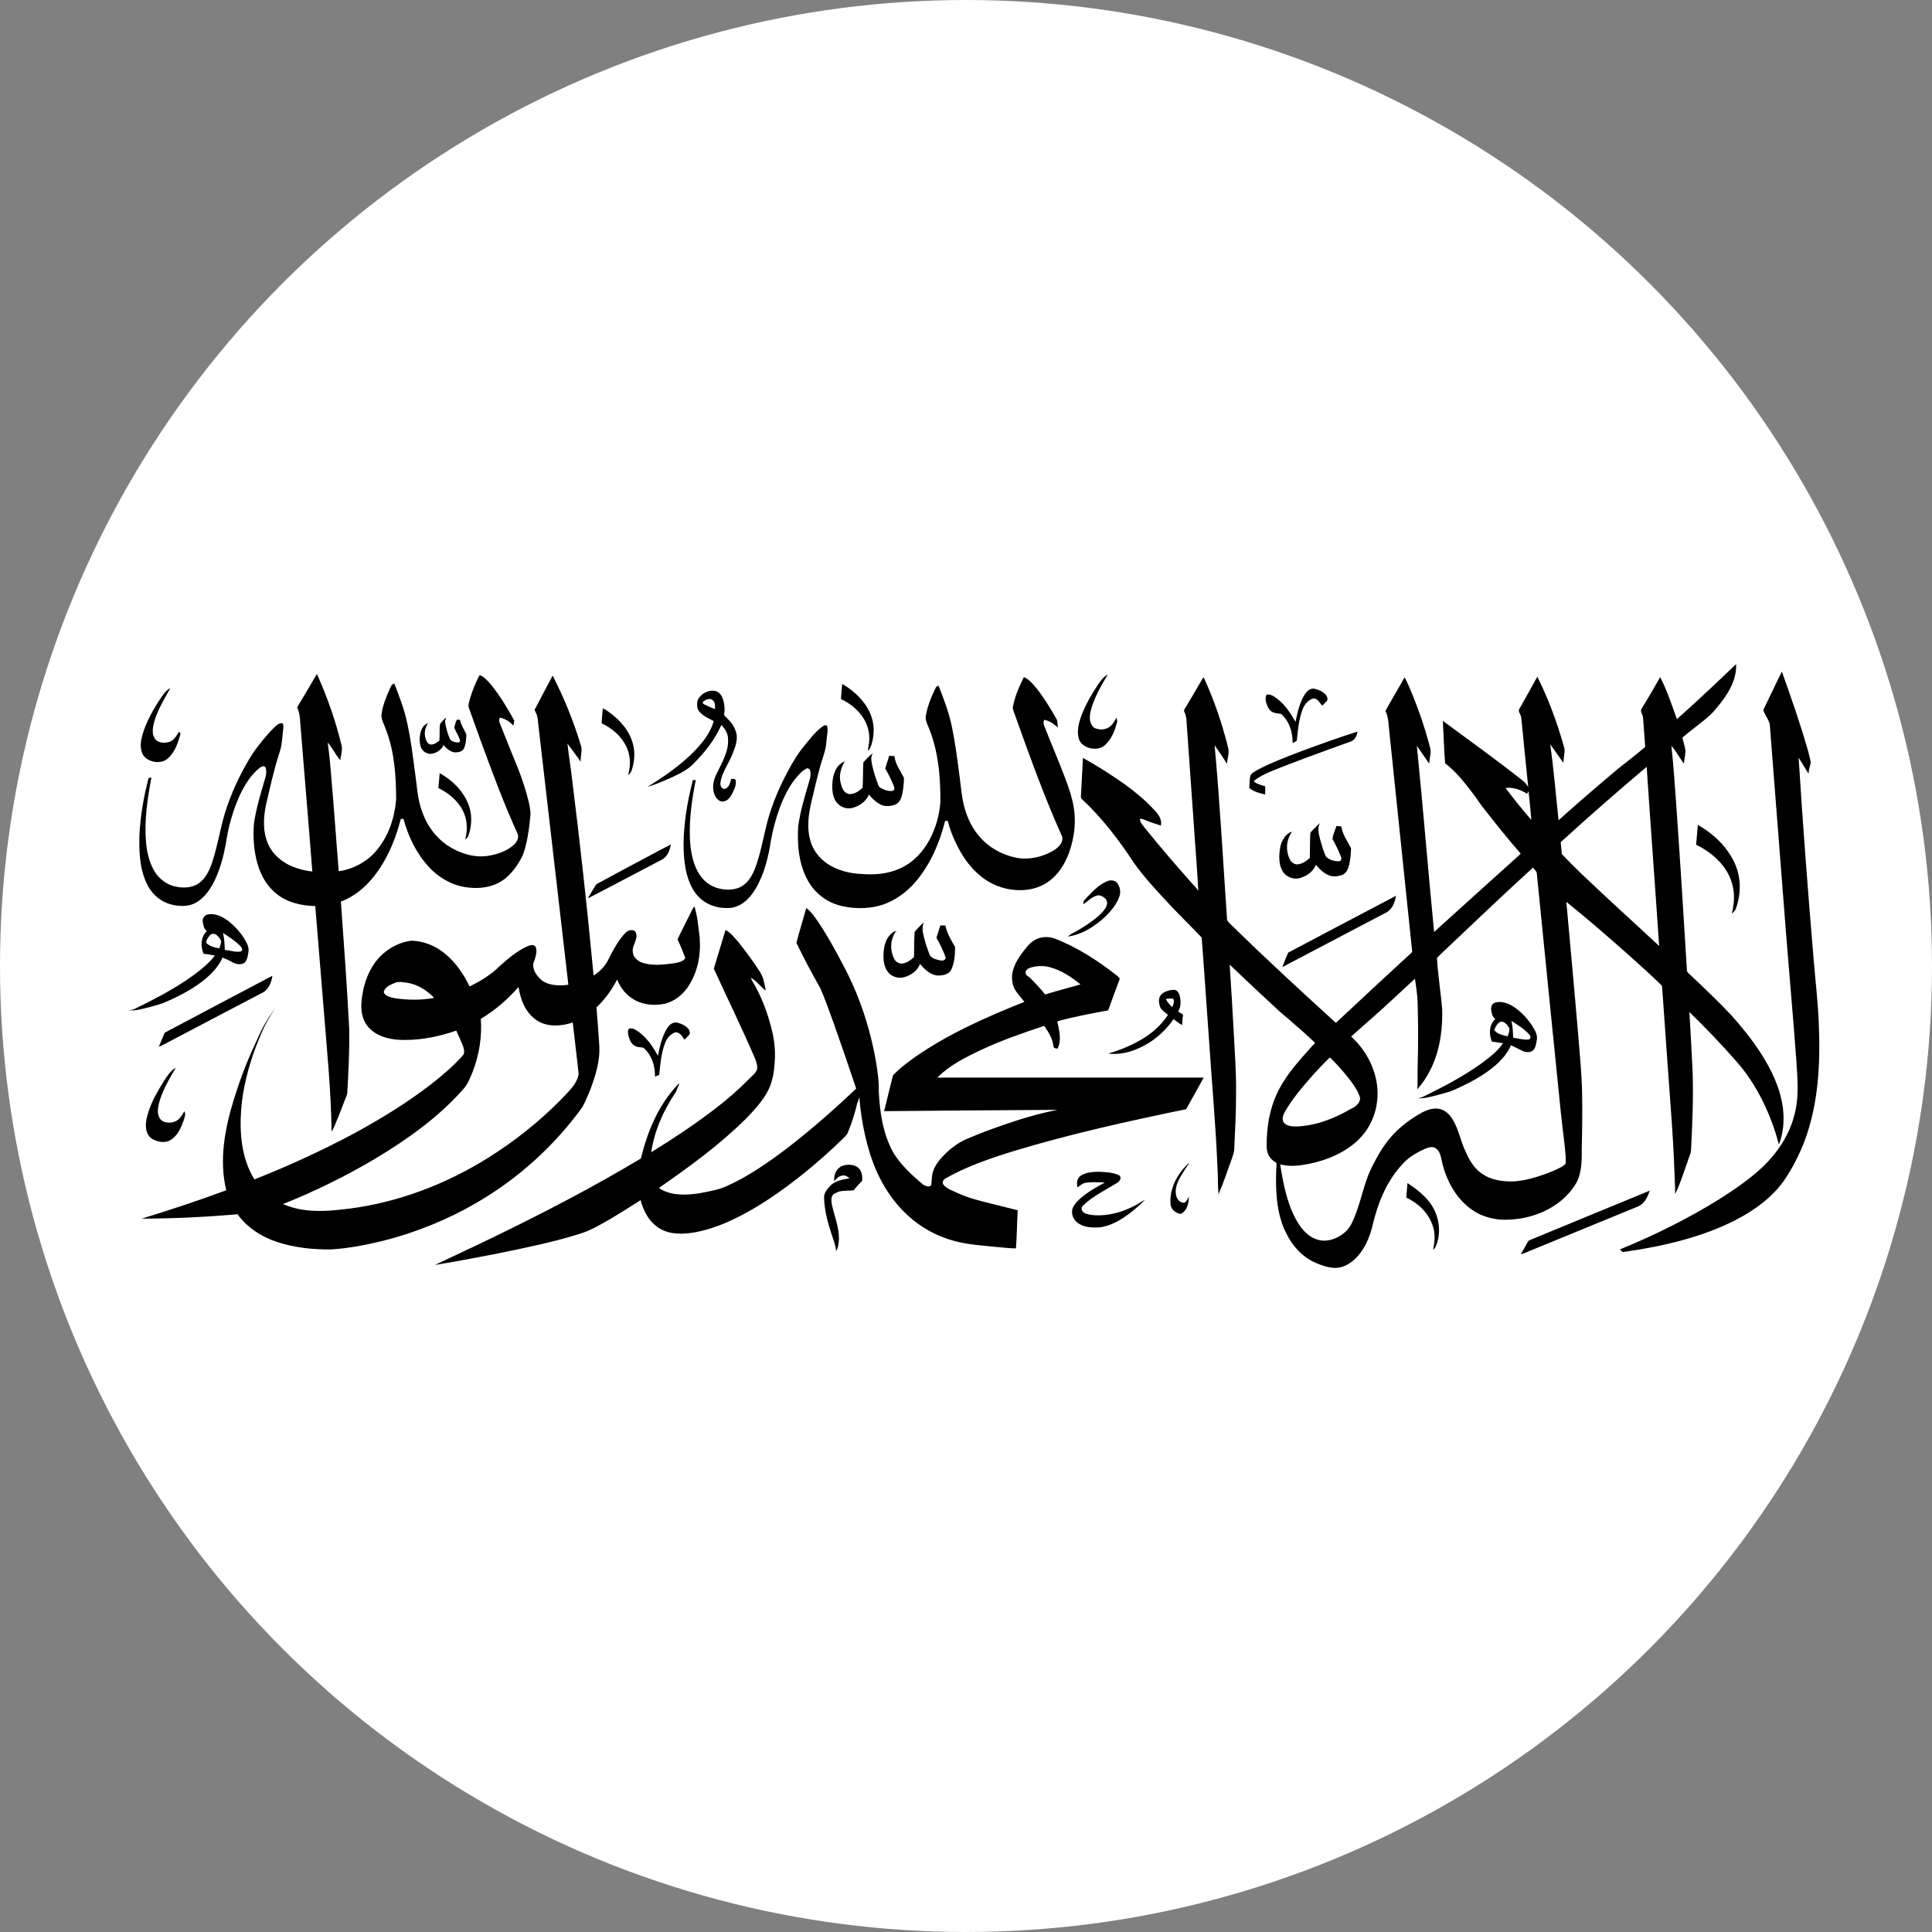<svg width="120" height="120" viewBox="0 0 120 120" fill="none" xmlns="http://www.w3.org/2000/svg">
<rect x="0" y="0" width="120" height="120" fill="#808080" stroke="none"/>
<circle cx="60" cy="60" r="60" fill="white"/>
<path d="M95.091 76.996C97.553 75.985 100.007 74.96 102.471 73.952C102.341 74.325 102.17 74.751 101.733 74.939C99.462 75.868 97.196 76.804 94.926 77.732C94.776 77.796 94.627 77.865 94.464 77.899C94.614 77.644 94.755 77.385 94.899 77.128C94.93 77.057 95.016 77.028 95.091 76.996ZM87.422 73.482C87.953 73.827 88.435 74.22 88.773 74.644C89.398 75.461 89.56 76.52 89.171 77.439C89.138 77.515 89.067 77.571 89.006 77.631C89.126 77.123 89.162 76.584 88.973 76.084C88.715 75.358 88.13 74.748 87.35 74.391C87.363 74.074 87.403 73.754 87.422 73.482ZM67.106 73.04C67.436 72.804 67.894 72.781 68.307 72.781C68.722 72.806 69.161 72.821 69.526 73.009C69.7 73.18 69.535 73.382 69.358 73.489C68.639 73.929 67.847 74.31 67.263 74.888C67.105 75.037 67.187 75.27 67.387 75.357C67.69 75.486 68.04 75.492 68.372 75.485C69.162 75.448 69.92 75.195 70.581 74.834C70.765 74.735 70.93 74.611 71.12 74.519C70.713 74.938 70.255 75.322 69.75 75.656C69.325 75.927 68.845 76.162 68.312 76.233C67.893 76.263 67.442 76.246 67.08 76.045C66.677 75.843 66.488 75.39 66.637 75.016C66.728 74.805 66.894 74.628 67.07 74.464C67.523 74.057 68.076 73.746 68.628 73.446C68.254 73.431 67.875 73.414 67.503 73.452C67.26 73.473 67.097 73.627 66.924 73.753C66.872 73.509 66.871 73.22 67.106 73.04ZM52.288 72.428C52.616 72.292 53.069 72.312 53.328 72.549C53.544 72.766 53.568 73.065 53.552 73.337C53.378 73.533 53.178 73.714 53.033 73.927C52.728 73.975 52.409 73.933 52.111 74.009C51.962 74.083 51.766 74.128 51.694 74.276C51.6 74.468 51.644 74.682 51.684 74.88C51.838 75.574 52.124 76.256 52.109 76.971C52.093 77.221 52.073 77.481 51.933 77.708C51.901 77.311 51.736 76.935 51.616 76.553C51.39 75.856 51.211 75.142 51.185 74.418C51.155 74.139 51.344 73.899 51.535 73.689C51.817 73.355 52.322 73.258 52.77 73.185C52.654 73.094 52.522 72.989 52.349 73.01C52.108 73.039 51.945 73.21 51.812 73.368C51.788 73.02 51.901 72.609 52.288 72.428ZM73.777 72.293C73.799 72.275 73.827 72.267 73.862 72.272C73.734 72.396 73.664 72.552 73.566 72.692C73.287 73.14 72.964 73.615 73.038 74.141C73.046 74.388 73.21 74.707 73.551 74.705C73.717 74.635 73.76 74.455 73.843 74.326C73.833 74.711 73.766 75.179 73.339 75.399C72.984 75.351 72.718 75.084 72.704 74.783C72.632 73.872 73.081 72.974 73.777 72.293ZM10.171 67.163C10.374 66.856 10.564 66.521 10.92 66.319C10.488 67.057 10.04 67.805 9.851 68.619C9.789 68.931 9.758 69.291 9.995 69.559C10.18 69.727 10.476 69.757 10.729 69.705C11.112 69.634 11.291 69.293 11.449 69.023C11.571 69.225 11.445 69.442 11.389 69.643C11.23 70.068 11.04 70.528 10.602 70.804C10.265 71.023 9.782 70.935 9.458 70.743C9.031 70.46 9.021 69.947 9.096 69.531C9.265 68.69 9.701 67.909 10.171 67.163ZM41.434 63.87C41.559 63.669 41.804 63.429 42.106 63.53C42.468 63.623 42.898 63.866 42.841 64.231C42.744 64.356 42.619 64.462 42.509 64.578C42.392 64.39 42.261 64.149 41.986 64.109C41.628 64.209 41.414 64.513 41.301 64.802C41.064 65.435 41.011 66.104 40.945 66.762C40.858 66.801 40.772 66.839 40.684 66.874C40.686 66.269 40.531 65.626 40.052 65.157C39.943 65.002 39.702 65.08 39.539 65.005C39.234 64.912 39.124 64.631 39.05 64.39C39.014 64.227 38.948 64.032 39.076 63.886C39.345 63.821 39.556 64.021 39.748 64.148C40.243 64.546 40.585 65.059 40.864 65.581C40.982 64.998 41.107 64.4 41.434 63.87ZM92.875 62.273C93.25 62.163 93.644 62.307 93.95 62.49C94.461 62.81 94.859 63.246 95.167 63.713C95.332 63.984 95.52 64.281 95.453 64.597C95.414 64.809 95.394 65.036 95.245 65.218C95.079 65.391 94.768 65.374 94.559 65.27C94.321 65.156 94.094 65.025 93.845 64.928C93.508 65.704 92.799 66.315 92.029 66.8C91.508 67.138 90.937 67.416 90.359 67.675C90.002 67.839 89.606 67.926 89.224 68.032C88.841 68.124 88.452 68.246 88.049 68.212C88.303 68.199 88.505 68.059 88.719 67.959C89.838 67.408 90.935 66.814 91.93 66.111C92.459 65.722 93 65.318 93.356 64.802C93.126 64.759 92.895 64.723 92.663 64.696C92.476 64.235 92.474 63.671 92.878 63.289C92.676 63.158 92.653 62.92 92.619 62.723C92.591 62.55 92.659 62.332 92.875 62.273ZM93.879 63.415C93.955 63.757 93.978 64.106 93.984 64.453C94.299 64.492 94.613 64.598 94.934 64.567C95.098 64.547 95.092 64.364 95.001 64.277C94.702 63.928 94.288 63.666 93.879 63.415ZM92.811 63.973C92.972 64.226 93.338 64.291 93.637 64.372C93.698 64.209 93.777 64.037 93.747 63.864C93.639 63.685 93.493 63.451 93.221 63.452C92.987 63.554 92.894 63.777 92.811 63.973ZM72.112 61.791C72.298 61.587 72.613 61.488 72.91 61.48C73.116 61.479 73.216 61.666 73.263 61.809C73.353 62.147 73.369 62.514 73.175 62.829C73.275 62.891 73.377 62.954 73.48 63.015C73.453 63.231 73.434 63.448 73.429 63.666C73.224 63.572 73.066 63.424 72.891 63.3C72.345 64.098 71.546 64.79 70.552 65.181C70.026 65.406 69.424 65.504 68.839 65.442C69.948 65.106 71.024 64.622 71.829 63.878C72.105 63.623 72.343 63.341 72.545 63.039C72.389 62.898 72.202 62.778 72.081 62.613C71.984 62.349 71.913 62.034 72.112 61.791ZM72.416 62.051C72.497 62.244 72.651 62.403 72.811 62.553C72.878 62.386 72.967 62.205 72.868 62.033C72.716 62.008 72.564 62.022 72.416 62.051ZM10.235 64.141C12.46 62.957 14.693 61.783 16.922 60.605C16.858 61.017 16.692 61.493 16.225 61.699C14.161 62.783 12.093 63.861 10.033 64.949C9.98 64.973 9.924 64.993 9.866 65.008C9.997 64.722 10.097 64.425 10.235 64.141ZM56.809 57.885C56.98 57.675 57.173 57.474 57.39 57.295C57.23 57.602 57.325 57.937 57.4 58.25C57.484 58.594 57.597 58.931 57.724 59.265C57.813 59.516 58.154 59.605 58.426 59.654C58.589 59.698 58.789 59.595 58.726 59.437C58.576 59.029 58.384 58.634 58.164 58.25C58.242 57.992 58.33 57.738 58.405 57.48C58.508 57.48 58.612 57.481 58.717 57.482C58.808 57.959 59.076 58.391 59.322 58.82C59.323 59.283 59.29 59.767 59.096 60.206C58.967 60.517 58.534 60.614 58.184 60.589C57.72 60.513 57.412 60.174 57.139 59.875C57.004 60.267 56.62 60.571 56.166 60.693C55.782 60.813 55.339 60.639 55.133 60.352C54.907 60.034 54.864 59.65 54.875 59.285C54.895 58.765 55.014 58.158 55.565 57.845C55.604 57.845 55.681 57.846 55.72 57.846C55.695 57.855 55.645 57.873 55.62 57.883C55.285 58.402 55.265 59.055 55.562 59.59C55.649 59.759 55.868 59.881 56.089 59.841C56.365 59.785 56.584 59.618 56.772 59.447C56.779 58.926 56.776 58.405 56.809 57.885ZM12.917 56.798C13.416 56.706 13.871 56.971 14.226 57.237C14.701 57.63 15.098 58.1 15.349 58.623C15.425 58.781 15.459 58.954 15.43 59.124C15.394 59.35 15.373 59.597 15.204 59.785C15.005 59.941 14.692 59.907 14.481 59.787C14.271 59.67 14.052 59.564 13.824 59.475C13.481 60.243 12.782 60.85 12.019 61.335C11.42 61.719 10.768 62.041 10.093 62.319C9.609 62.474 9.115 62.608 8.613 62.714C8.413 62.76 8.205 62.756 8 62.751C8.12 62.727 8.248 62.719 8.358 62.667C9.456 62.141 10.528 61.57 11.526 60.916C12.2 60.456 12.87 59.968 13.348 59.35C13.115 59.305 12.882 59.263 12.644 59.244C12.457 58.782 12.452 58.219 12.846 57.831C12.656 57.69 12.628 57.458 12.594 57.259C12.558 57.067 12.674 56.838 12.917 56.798M13.849 57.949C13.938 58.294 13.946 58.648 13.963 58.999C14.295 59.031 14.63 59.164 14.965 59.095C15.12 59.021 15.011 58.852 14.93 58.765C14.624 58.447 14.236 58.192 13.849 57.949ZM13.033 58.097C12.923 58.234 12.796 58.392 12.814 58.566C13.007 58.772 13.333 58.857 13.628 58.903C13.657 58.804 13.692 58.707 13.714 58.608C13.795 58.406 13.611 58.225 13.464 58.085C13.354 57.972 13.128 57.968 13.033 58.097ZM50.077 56.4C50.403 56.63 50.601 56.962 50.821 57.264C51.385 58.105 51.865 58.984 52.331 59.866C53.351 61.761 54.022 63.784 54.391 65.841C54.496 66.478 54.602 67.12 54.581 67.766C54.643 69.047 54.823 70.358 55.454 71.538C55.918 72.34 56.708 73.051 57.327 73.571C57.622 73.744 57.747 73.703 57.824 73.633C57.872 73.589 57.853 73.027 57.952 72.763C58.092 72.329 58.412 71.96 58.752 71.623C59.133 71.269 59.565 70.945 60.074 70.731C61.093 70.293 62.151 69.92 63.218 69.574C64.022 69.322 64.839 69.097 65.675 68.935C62.088 68.956 58.501 68.981 54.915 69.016C55.094 68.277 55.276 67.539 55.461 66.802C55.841 66.379 56.32 66.031 56.792 65.685C58.849 64.246 61.223 63.181 63.627 62.228C63.346 61.854 62.954 61.506 62.892 61.046C62.747 60.401 63.063 59.764 63.461 59.227C63.696 58.922 63.916 58.589 64.279 58.38C64.643 58.166 65.135 58.152 65.533 58.304C66.866 58.811 68.242 59.705 69.258 60.507C69.36 60.594 69.491 60.67 69.555 60.784C69.315 61.441 69.063 62.095 68.831 62.755C67.77 62.955 66.705 63.147 65.672 63.436C65.776 63.991 65.964 64.596 65.683 65.134C65.585 65.123 65.451 65.108 65.435 65.006C65.395 64.54 65.13 64.115 64.858 63.718C63.539 64.158 62.224 64.613 60.981 65.192C59.979 65.663 58.963 66.175 58.221 66.93C63.735 66.931 69.25 66.931 74.764 66.93C74.411 67.588 74.033 68.238 73.673 68.894C70.062 69.639 66.458 70.437 62.956 71.497C61.486 71.953 60.017 72.456 58.713 73.201C58.578 73.288 58.501 73.449 58.599 73.58C58.801 73.844 59.17 73.953 59.48 74.103C60.154 74.419 60.901 74.591 61.634 74.776C62.16 74.908 62.686 75.039 63.211 75.172C63.167 75.961 63.16 76.752 63.104 77.54C62.673 77.54 62.235 77.475 61.802 77.443C60.955 77.358 60.095 77.301 59.278 77.08C58.165 76.782 57.162 76.215 56.377 75.485C55.515 74.699 54.892 73.745 54.445 72.745C53.835 71.358 53.495 69.661 53.377 68.188C53.323 68.182 53.31 68.475 53.258 68.47C53.105 69.12 52.926 69.696 52.67 70.322C52.622 70.471 52.493 70.584 52.379 70.699C51.558 71.508 50.683 72.276 49.768 73.007C48.831 73.747 47.854 74.455 46.799 75.072C45.689 75.717 44.488 76.298 43.161 76.542C42.447 76.667 41.636 76.691 41.011 76.325C40.313 75.92 39.972 75.217 39.788 74.543C39.152 74.952 38.511 75.356 37.855 75.743C37.264 76.08 36.675 76.436 35.998 76.638C34.304 77.172 32.542 77.521 30.79 77.882C29.532 78.123 28.275 78.365 27.009 78.571C28.181 78.007 29.372 77.468 30.54 76.896C33.707 75.36 36.828 73.745 39.806 71.956C40.212 70.307 40.868 68.648 42.139 67.324C42.155 67.32 42.187 67.313 42.203 67.309C42.102 67.492 42.053 67.692 41.949 67.873C41.184 69.01 40.639 70.267 40.447 71.569C41.802 70.733 43.126 69.856 44.371 68.903C45.141 68.319 45.863 67.691 46.523 67.017C46.705 66.826 46.952 66.662 47.02 66.411C47.05 66.248 47.033 66.147 46.924 65.809C46.154 64.005 45.061 61.754 44.336 60.168C44.584 59.367 44.814 58.561 45.065 57.76C45.4 57.947 45.617 58.24 45.855 58.505C46.341 59.11 46.798 59.732 47.209 60.377C47.438 60.731 47.482 61.142 47.566 61.533C47.236 61.282 47.007 60.941 46.641 60.727C46.657 60.784 46.679 60.839 46.708 60.894C47.287 61.862 47.682 62.905 47.939 63.967C48.097 64.598 48.166 65.245 48.122 65.89C48.089 66.589 47.976 67.305 47.598 67.936C47.262 68.496 46.809 68.998 46.337 69.479C44.736 71.072 42.859 72.445 40.953 73.767C40.955 73.844 41.058 73.865 41.12 73.907C41.802 74.268 42.656 74.232 43.417 74.12C43.992 74.007 44.583 73.921 45.109 73.683C46.489 73.07 47.692 72.217 48.853 71.347C50.376 70.173 51.81 68.917 53.178 67.613C52.721 66.238 52.246 64.868 51.763 63.499C51.5 62.785 51.256 62.064 50.942 61.364C50.421 60.442 49.921 59.508 49.467 58.561C49.65 57.837 49.881 57.122 50.076 56.4M63.955 60.121C63.788 60.177 63.648 60.333 63.718 60.49C63.744 60.608 63.896 60.65 63.977 60.737C64.311 61.067 64.628 61.409 64.918 61.768C65.644 61.544 66.381 61.35 67.114 61.145C66.568 60.703 65.963 60.283 65.235 60.083C64.821 59.964 64.358 59.979 63.955 60.121ZM80.011 59.17C82.246 57.997 84.469 56.808 86.707 55.639C86.644 56.004 86.52 56.403 86.167 56.643C84 57.789 81.821 58.919 79.654 60.067C79.747 59.761 79.893 59.469 80.011 59.17ZM68.734 54.748C68.941 54.646 69.244 54.653 69.384 54.839C69.577 55.085 69.628 55.407 69.524 55.691C69.327 56.252 68.892 56.729 68.418 57.144C67.841 57.621 67.151 58.061 66.335 58.169C66.472 58.025 66.672 57.946 66.848 57.843C67.353 57.554 67.84 57.236 68.264 56.864C68.487 56.645 68.728 56.409 68.768 56.11C68.784 55.859 68.515 55.645 68.242 55.604C67.843 55.663 67.594 55.956 67.301 56.161C67.231 55.98 67.418 55.852 67.529 55.719C67.88 55.357 68.234 54.969 68.734 54.748ZM39.624 53.533C40.307 53.175 40.977 52.798 41.669 52.452C41.601 52.821 41.46 53.248 41.037 53.432C39.525 54.216 38.03 55.024 36.513 55.8C36.682 55.506 36.849 55.209 37.036 54.923C37.891 54.451 38.762 53.997 39.624 53.533ZM105.459 51.235C106.456 51.804 107.277 52.615 107.722 53.566C108.16 54.487 108.156 55.532 107.804 56.473C107.756 56.581 107.653 56.663 107.567 56.751C107.721 56.112 107.773 55.441 107.56 54.808C107.258 53.804 106.395 52.971 105.345 52.466C105.397 52.057 105.409 51.645 105.459 51.235ZM81.45 51.648C81.621 51.471 81.788 51.29 81.976 51.125C81.797 51.479 81.933 51.863 82.018 52.221C82.115 52.55 82.207 52.881 82.353 53.196C82.535 53.398 82.855 53.501 83.15 53.494C83.286 53.493 83.351 53.357 83.304 53.26C83.16 52.865 82.973 52.481 82.76 52.109C82.801 51.836 82.921 51.573 83.005 51.307C83.106 51.315 83.21 51.322 83.314 51.331C83.383 51.815 83.681 52.244 83.916 52.679C83.906 53.029 83.877 53.381 83.797 53.726C83.737 53.965 83.632 54.243 83.346 54.351C83.103 54.431 82.817 54.476 82.572 54.379C82.21 54.244 81.954 53.976 81.732 53.709C81.591 54.087 81.234 54.387 80.796 54.519C80.436 54.66 79.998 54.513 79.769 54.256C79.508 53.952 79.462 53.562 79.457 53.197C79.472 52.847 79.504 52.487 79.682 52.165C79.798 51.949 79.976 51.737 80.251 51.657C79.885 52.169 79.844 52.826 80.114 53.376C80.192 53.532 80.352 53.683 80.566 53.688C80.89 53.674 81.142 53.476 81.357 53.288C81.352 52.841 81.376 52.396 81.376 51.949C81.392 51.848 81.356 51.727 81.45 51.648ZM27.31 48.022C28.125 48.469 28.774 49.151 29.085 49.935C29.337 50.568 29.319 51.265 29.095 51.902C29.065 52.006 28.973 52.083 28.89 52.159C29.056 51.558 29.038 50.906 28.741 50.336C28.439 49.746 27.884 49.261 27.227 48.947C27.263 48.639 27.28 48.33 27.31 48.022L27.31 48.022ZM53.625 47.353C53.809 47.159 53.974 46.936 54.22 46.794C54.058 47.003 54.126 47.26 54.165 47.49C54.255 47.919 54.391 48.342 54.55 48.756C54.6 48.929 54.811 49.003 54.984 49.07C55.141 49.12 55.33 49.166 55.49 49.099C55.59 49.025 55.543 48.897 55.508 48.804C55.354 48.441 55.197 48.077 54.981 47.737L55.229 46.945C55.337 46.952 55.445 46.959 55.555 46.964C55.605 47.452 55.921 47.877 56.148 48.315C56.14 48.688 56.108 49.063 56.013 49.429C55.959 49.644 55.842 49.871 55.602 49.979C55.327 50.072 54.998 50.115 54.729 49.987C54.417 49.835 54.167 49.603 53.971 49.351C53.814 49.738 53.437 50.045 52.979 50.171C52.663 50.272 52.288 50.165 52.073 49.953C51.799 49.712 51.725 49.362 51.699 49.04C51.678 48.626 51.717 48.199 51.908 47.814C52.017 47.59 52.212 47.393 52.47 47.284C52.217 47.711 52.087 48.207 52.228 48.678C52.291 48.925 52.395 49.24 52.72 49.318C53.07 49.356 53.349 49.13 53.575 48.934C53.617 48.408 53.59 47.879 53.625 47.353ZM80.754 46.686C81.934 46.253 83.114 45.816 84.32 45.442C84.284 45.675 84.184 45.94 83.917 46.051C82.204 46.67 80.484 47.28 78.806 47.969C78.473 48.125 78.131 48.285 77.871 48.525C78.056 48.698 78.334 48.763 78.584 48.841C78.581 49.009 78.582 49.177 78.582 49.346C78.227 49.273 77.872 49.163 77.597 48.954C77.613 48.715 77.608 48.475 77.647 48.237C77.686 48.022 77.946 47.921 78.134 47.804C78.965 47.365 79.865 47.03 80.754 46.686ZM27.663 44.592L27.711 44.633C27.604 44.748 27.659 44.9 27.676 45.032C27.734 45.317 27.818 45.599 27.933 45.871C27.971 45.992 28.12 46.051 28.247 46.091C28.358 46.111 28.538 46.157 28.584 46.031C28.508 45.736 28.325 45.473 28.212 45.19C28.265 45.027 28.291 44.852 28.382 44.7C28.444 44.702 28.506 44.704 28.569 44.707C28.63 45.025 28.825 45.304 28.964 45.597C28.956 45.898 28.945 46.21 28.811 46.493C28.728 46.685 28.462 46.736 28.249 46.733C27.937 46.696 27.732 46.472 27.547 46.277C27.428 46.561 27.124 46.783 26.769 46.822C26.471 46.836 26.218 46.632 26.14 46.399C26.036 46.092 26.048 45.761 26.132 45.452C26.197 45.236 26.326 45.002 26.589 44.918C26.381 45.216 26.33 45.583 26.447 45.915C26.492 46.053 26.576 46.225 26.767 46.245C26.98 46.248 27.137 46.11 27.289 46.004C27.328 45.664 27.281 45.32 27.331 44.981C27.407 44.835 27.561 44.726 27.663 44.592ZM37.44 44.006C37.569 44.036 37.663 44.126 37.771 44.19C38.421 44.644 38.963 45.234 39.221 45.92C39.463 46.541 39.448 47.223 39.233 47.848C39.203 47.956 39.122 48.043 39.051 48.134C39.046 48.122 39.035 48.099 39.029 48.087C39.185 47.51 39.162 46.889 38.888 46.339C38.592 45.737 38.036 45.239 37.367 44.926C37.384 44.619 37.412 44.312 37.44 44.006ZM43.34 43.47C43.505 43.13 43.937 42.844 44.388 42.909C44.613 42.95 44.771 43.118 44.851 43.292C45.009 43.651 45.032 44.042 44.977 44.42C45.254 44.701 45.554 44.986 45.67 45.349C45.885 45.828 45.693 46.34 45.51 46.802C45.276 47.414 44.832 47.969 44.749 48.619C44.721 48.78 44.794 48.955 44.987 49.011C45.299 48.933 45.348 48.619 45.411 48.39C45.509 48.37 45.662 48.361 45.696 48.466C45.749 48.755 45.599 49.033 45.478 49.297C45.369 49.497 45.218 49.734 44.937 49.779C44.713 49.814 44.542 49.647 44.453 49.495C44.197 49.056 44.278 48.535 44.491 48.097C44.824 47.398 45.263 46.695 45.222 45.92C45.224 45.591 45.06 45.277 44.8 45.037C44.41 45.929 43.78 46.733 43.054 47.453C42.679 47.848 42.139 48.09 41.625 48.33C41.164 48.533 40.697 48.732 40.206 48.878C41.151 48.302 42.057 47.672 42.841 46.94C43.487 46.325 44.083 45.631 44.322 44.82L44.306 44.774C43.957 44.583 43.537 44.413 43.354 44.075C43.277 43.883 43.287 43.666 43.34 43.47ZM43.69 43.568C43.6 43.618 43.662 43.712 43.735 43.745C43.956 43.853 44.182 43.954 44.411 44.05C44.405 43.854 44.447 43.611 44.245 43.472C44.07 43.348 43.831 43.455 43.69 43.568ZM81.04 43.133C81.158 42.959 81.34 42.744 81.61 42.774C81.897 42.829 82.177 42.959 82.353 43.163C82.443 43.291 82.517 43.485 82.358 43.597C82.275 43.667 82.215 43.784 82.112 43.819C81.968 43.659 81.856 43.374 81.565 43.382C81.2 43.496 80.998 43.81 80.889 44.108C80.662 44.722 80.616 45.37 80.545 46.007C80.473 46.071 80.375 46.106 80.288 46.151C80.288 45.506 80.112 44.815 79.566 44.338C79.303 44.31 78.991 44.283 78.844 44.068C78.665 43.793 78.536 43.453 78.66 43.143C78.938 43.097 79.163 43.273 79.352 43.42C79.851 43.809 80.174 44.323 80.466 44.834C80.589 44.254 80.713 43.66 81.04 43.133ZM9.998 43.343C10.15 43.115 10.318 42.88 10.582 42.734C10.161 43.504 9.672 44.268 9.515 45.118C9.466 45.395 9.464 45.714 9.674 45.947C9.871 46.157 10.228 46.16 10.505 46.087C10.817 45.982 10.961 45.699 11.107 45.463C11.172 45.465 11.185 45.53 11.217 45.569C11.053 46.114 10.895 46.706 10.409 47.12C9.958 47.524 9.069 47.316 8.847 46.814C8.686 46.453 8.74 46.053 8.834 45.685C9.066 44.856 9.505 44.081 9.998 43.343ZM52.312 42.478C53.121 42.946 53.784 43.622 54.093 44.417C54.246 44.834 54.303 45.279 54.243 45.714C54.199 46.031 54.14 46.359 53.93 46.632C53.901 46.548 53.921 46.463 53.939 46.38C54.078 45.752 53.96 45.078 53.575 44.524C53.258 44.063 52.789 43.676 52.236 43.421C52.247 43.105 52.283 42.792 52.312 42.478ZM63.596 42.054C63.916 42.195 64.124 42.451 64.33 42.691C64.831 43.313 65.257 44.012 65.639 44.691C65.676 44.78 65.678 44.892 65.705 45.19C65.474 44.977 65.204 44.772 64.861 44.709C64.8 44.823 64.801 44.946 64.852 45.063C65.298 46.221 65.802 47.363 66.233 48.525C66.508 49.283 66.749 50.062 66.758 50.859C66.777 51.6 66.628 52.34 66.37 53.046C66.111 53.71 65.715 54.367 65.052 54.805C64.508 55.18 63.781 55.336 63.087 55.281C62.241 55.227 61.44 54.881 60.853 54.367C60.539 54.114 60.285 53.815 60.046 53.51L60.138 53.492C60.112 53.495 60.063 53.5 60.038 53.503C59.508 52.745 59.114 51.919 58.887 51.059C58.908 50.948 58.657 50.957 58.682 51.068C58.359 52.322 57.843 53.559 56.989 54.627C56.49 55.241 55.845 55.788 55.044 56.112C54.172 56.461 53.144 56.484 52.226 56.261C51.303 56.035 50.572 55.417 50.175 54.689C49.601 53.645 49.513 52.464 49.576 51.33C49.7 50.414 49.97 49.517 50.233 48.624C50.322 48.35 50.402 48.054 50.287 47.776C50.25 47.76 50.177 47.727 50.141 47.711C50.017 47.779 49.891 47.846 49.794 47.942C49.118 48.575 48.734 49.383 48.427 50.184C48.195 50.83 48.014 51.489 47.893 52.156C47.732 53.211 47.484 54.278 46.912 55.234C46.602 55.742 46.135 56.27 45.433 56.386C44.782 56.46 44.086 56.287 43.609 55.898C43.025 55.435 42.769 54.762 42.615 54.115C42.37 52.954 42.446 51.763 42.6 50.597C42.703 49.879 42.85 49.165 43.034 48.458C43.094 48.453 43.155 48.45 43.217 48.447C42.974 49.638 42.806 50.848 42.849 52.059C42.887 52.749 42.982 53.453 43.313 54.091C43.538 54.529 43.919 54.936 44.448 55.124C44.948 55.297 45.565 55.328 46.033 55.071C46.517 54.801 46.744 54.32 46.924 53.874C47.278 52.888 47.435 51.862 47.712 50.859C48.004 49.842 48.423 48.852 48.937 47.901C49.232 47.346 49.556 46.8 49.973 46.303C50.343 45.86 50.682 45.374 51.208 45.049C51.247 45.051 51.324 45.054 51.364 45.056C51.46 45.389 51.346 45.735 51.329 46.072C51.297 46.63 51.057 47.154 50.92 47.694C50.749 48.312 50.603 48.935 50.457 49.557C50.232 50.449 50.071 51.389 50.355 52.286C50.57 52.989 51.142 53.61 51.915 53.93C52.417 54.154 52.981 54.268 53.547 54.285C54.342 54.353 55.173 54.272 55.885 53.948C56.742 53.569 57.348 52.882 57.742 52.149C58.126 51.416 58.346 50.623 58.41 49.823C58.418 48.235 58.288 46.617 57.648 45.111C57.566 44.903 57.459 44.687 57.506 44.464C57.607 43.852 57.849 43.263 58.131 42.695C58.149 42.63 58.241 42.626 58.296 42.592C58.599 43.358 58.893 44.13 59.076 44.924C59.307 45.956 59.441 47.002 59.577 48.045C59.686 48.79 59.718 49.547 59.938 50.277C60.121 50.883 60.406 51.476 60.853 51.977C61.397 52.618 62.212 53.093 63.12 53.275C63.897 53.428 64.726 53.231 65.379 52.863C65.723 52.664 66.079 52.33 65.965 51.95C64.878 49.525 63.983 47.041 63.094 44.559C63.035 44.354 62.923 44.158 62.905 43.948C63.02 43.291 63.291 42.662 63.597 42.054L63.596 42.054ZM33.203 44.093C33.575 43.382 33.946 42.67 34.326 41.961C35.06 43.394 35.658 44.876 36.106 46.391C36.158 46.697 36.052 47.005 36.065 47.313C35.808 46.927 35.514 46.56 35.245 46.181C35.314 46.876 35.44 47.567 35.516 48.262C36.03 52.366 36.482 56.475 36.868 60.59C37.311 60.319 37.648 59.929 37.838 59.496C38.085 59.008 38.352 58.523 38.713 58.087C38.849 57.93 39.028 57.729 39.291 57.778C39.439 57.785 39.51 57.92 39.524 58.03C39.59 58.416 39.245 58.75 39.304 59.133C39.32 59.448 39.61 59.718 39.955 59.813C40.551 59.995 41.199 59.914 41.811 59.84C42.087 59.789 42.432 59.745 42.566 59.502C42.422 59.112 42.263 58.726 42.082 58.347C42.34 57.789 42.635 57.243 42.905 56.688C42.974 56.557 43.021 56.413 43.135 56.302C43.33 56.937 43.379 57.595 43.459 58.245C43.54 59.296 43.341 60.388 42.723 61.312C42.39 61.786 41.892 62.216 41.243 62.353C40.678 62.468 40.056 62.415 39.543 62.176C38.949 61.889 38.542 61.386 38.33 60.843C38.009 61.469 37.586 62.061 37.048 62.571C37.111 63.383 37.18 64.195 37.228 65.008C37.264 65.914 36.99 66.803 36.672 67.661C36.518 68.029 36.367 68.4 36.177 68.757C34.486 71.1 32.251 73.175 29.569 74.724C27.814 75.746 25.872 76.539 23.833 77.059C22.768 77.321 21.678 77.535 20.57 77.604C19.425 77.617 18.264 77.492 17.195 77.136C16.191 76.805 15.314 76.2 14.751 75.419C12.775 75.592 10.786 75.687 8.798 75.692C10.571 75.153 12.327 74.571 14.053 73.93C13.592 72.025 13.973 70.06 14.549 68.205C14.902 67.08 15.319 65.963 15.83 64.883C16.217 64.019 16.369 63.622 17.109 62.603C16.334 63.762 16.221 64.239 15.875 65.061C15.409 66.326 15.073 67.633 14.975 68.957C14.877 70.412 15 71.94 15.8 73.257C17.927 72.414 19.998 71.466 21.983 70.403C23.667 69.489 25.293 68.491 26.771 67.348C27.472 66.798 28.153 66.225 28.728 65.578C28.898 65.409 28.816 65.167 28.76 64.974C28.632 64.65 28.487 64.331 28.339 64.014C27.333 64.359 26.261 64.596 25.169 64.591C24.574 64.606 23.962 64.51 23.449 64.244C23.009 64.014 22.683 63.637 22.55 63.213C22.367 62.658 22.447 62.072 22.556 61.511C22.731 60.701 23.083 59.89 23.752 59.276C24.222 58.848 24.844 58.518 25.534 58.431C26.314 58.435 27.048 58.757 27.605 59.205C28.313 59.774 28.797 60.513 29.169 61.271C29.862 60.928 30.529 60.522 31.046 59.995C31.553 59.549 32.074 59.093 32.721 58.792C32.883 58.714 33.161 58.627 33.269 58.811C33.386 59.083 33.274 59.383 33.196 59.654C32.987 60.049 33.239 60.498 33.551 60.8C33.985 61.215 34.697 61.256 35.302 61.163C34.669 55.647 34.025 50.132 33.391 44.616C33.379 44.431 33.284 44.262 33.203 44.093M24.581 61.029C24.27 61.143 23.882 61.311 23.836 61.627C23.909 61.868 24.243 61.943 24.494 61.994C25.3 62.127 26.139 62.124 26.945 61.99C26.93 61.966 26.9 61.917 26.884 61.893C26.464 61.489 25.929 61.142 25.292 61.04C25.058 61.01 24.809 60.953 24.581 61.029ZM29.864 63.282C29.947 64.406 29.761 65.543 29.343 66.611C29.182 66.981 29.048 67.374 28.744 67.683C27.247 69.378 25.319 70.763 23.288 71.979C21.478 73.048 19.567 73.996 17.57 74.788C17.911 74.929 18.269 75.043 18.641 75.11C19.639 75.298 20.669 75.197 21.668 75.074C24.797 74.677 27.744 73.519 30.281 71.937C31.963 70.888 33.496 69.666 34.833 68.306C35.28 67.826 35.831 67.356 35.94 66.724C35.833 65.651 35.692 64.58 35.574 63.508C34.879 63.745 34.017 63.8 33.386 63.405C32.62 62.915 32.328 62.078 32.207 61.305C31.547 62.058 30.769 62.74 29.864 63.282ZM68.168 42.566C68.342 42.321 68.507 42.051 68.804 41.898C68.373 42.629 67.934 43.373 67.74 44.18C67.664 44.529 67.639 44.954 67.977 45.215C68.173 45.296 68.399 45.345 68.614 45.281C69.005 45.206 69.188 44.861 69.341 44.581C69.383 44.694 69.411 44.81 69.366 44.926C69.226 45.411 69.041 45.92 68.622 46.288C68.15 46.716 67.199 46.47 67.019 45.921C66.861 45.422 67.005 44.9 67.178 44.419C67.43 43.773 67.779 43.158 68.168 42.566ZM18.455 43.935C18.873 43.248 19.275 42.553 19.683 41.862C20.346 43.329 20.87 44.841 21.234 46.382C21.258 46.662 21.168 46.941 21.138 47.22C20.839 46.877 20.659 46.463 20.354 46.121C20.52 47.278 20.58 48.444 20.689 49.606C20.809 51.109 20.924 52.612 21.037 54.115C21.946 53.986 22.762 53.531 23.311 52.91C24.136 51.98 24.502 50.81 24.606 49.665C24.599 48.193 24.506 46.696 23.961 45.288C23.865 45 23.687 44.721 23.691 44.416C23.756 43.848 23.98 43.304 24.217 42.774C24.277 42.651 24.316 42.493 24.493 42.456C24.762 43.162 25.041 43.867 25.22 44.594C25.498 45.733 25.632 46.893 25.787 48.048C25.89 48.747 25.921 49.457 26.129 50.142C26.4 51.063 26.948 51.961 27.851 52.547C28.53 52.983 29.398 53.282 30.262 53.166C30.871 53.073 31.488 52.868 31.914 52.474C32.107 52.299 32.239 52.043 32.157 51.804C31.285 49.9 30.572 47.947 29.852 45.998C29.606 45.321 29.364 44.642 29.123 43.963C29.055 43.791 29.144 43.613 29.177 43.443C29.329 42.924 29.525 42.41 29.796 41.927C30.091 42.047 30.283 42.285 30.476 42.5C31.056 43.209 31.52 43.982 31.945 44.765C31.925 44.865 31.906 44.965 31.89 45.066C31.674 44.839 31.396 44.635 31.049 44.577C30.994 44.688 30.996 44.81 31.044 44.923C31.431 45.914 31.843 46.897 32.236 47.886C32.571 48.767 32.972 50.049 32.95 50.597C32.88 51.366 32.752 52.386 32.478 53.102C32.176 53.74 31.65 54.501 30.934 54.851C30.32 55.164 29.562 55.212 28.87 55.097C27.959 54.942 27.177 54.443 26.618 53.828C25.831 52.962 25.348 51.92 25.062 50.861C25.02 50.862 24.934 50.866 24.891 50.867C24.623 51.932 24.216 52.981 23.588 53.935C23.025 54.787 22.246 55.593 21.173 55.999C21.36 58.637 21.557 61.274 21.691 63.914C21.711 65.216 21.649 66.517 21.573 67.817C21.571 67.994 21.484 68.158 21.419 68.323C21.209 68.887 20.986 69.449 20.749 70.006C20.712 70.099 20.663 70.19 20.594 70.27C20.563 67.785 20.315 65.305 20.117 62.827C19.937 60.644 19.757 58.461 19.582 56.278C18.723 56.262 17.838 56.049 17.203 55.537C16.464 54.96 16.087 54.129 15.906 53.308C15.747 52.581 15.713 51.836 15.78 51.1C15.927 50.139 16.217 49.199 16.494 48.259C16.532 48.091 16.56 47.915 16.515 47.746C16.498 47.685 16.481 47.612 16.397 47.595C16.268 47.581 16.173 47.662 16.085 47.728C15.603 48.124 15.288 48.635 15.012 49.147C14.49 50.204 14.183 51.331 14.015 52.466C13.877 53.215 13.674 53.96 13.343 54.666C13.08 55.19 12.752 55.73 12.181 56.059C11.694 56.343 11.05 56.308 10.517 56.145C9.842 55.933 9.361 55.42 9.106 54.864C8.663 53.91 8.634 52.864 8.661 51.852C8.724 50.665 8.923 49.484 9.229 48.325C9.287 48.315 9.345 48.305 9.403 48.296C9.155 49.625 8.953 50.973 9.07 52.321C9.127 52.905 9.25 53.495 9.544 54.029C9.795 54.486 10.234 54.896 10.816 55.046C11.31 55.175 11.896 55.164 12.317 54.882C12.774 54.572 12.991 54.087 13.158 53.626C13.552 52.458 13.7 51.242 14.108 50.077C14.504 48.936 15.042 47.828 15.708 46.781C16.094 46.238 16.511 45.707 16.995 45.223C17.139 45.096 17.283 44.916 17.511 44.914C17.637 44.982 17.592 45.131 17.595 45.238C17.531 45.763 17.525 46.3 17.34 46.808C17.001 47.851 16.773 48.917 16.524 49.977C16.352 50.802 16.306 51.684 16.678 52.475C16.952 53.079 17.523 53.569 18.211 53.842C18.586 53.991 18.99 54.083 19.399 54.133C19.173 51.188 18.917 48.245 18.683 45.3C18.63 44.842 18.665 44.369 18.455 43.935L18.455 43.935ZM109.593 43.947C109.961 43.205 110.302 42.455 110.675 41.714C111.247 43.312 111.805 44.914 112.272 46.535C112.342 46.814 112.433 47.092 112.467 47.376C112.419 47.601 112.338 47.822 112.331 48.054C112.128 47.721 111.923 47.389 111.716 47.058C111.976 51.207 112.29 55.354 112.641 59.499C112.75 60.832 112.909 62.162 112.966 63.498C113.072 65.972 112.97 68.499 112.083 70.878C111.75 71.737 111.326 72.575 110.788 73.358C110.064 74.369 108.989 75.166 107.806 75.778C105.701 76.853 103.291 77.411 100.885 77.756C100.749 77.798 100.693 77.664 100.616 77.603C102.763 76.727 104.827 75.697 106.753 74.507C107.716 73.895 108.659 73.251 109.47 72.494C110.399 71.607 111.099 70.539 111.418 69.38C111.767 68.215 111.646 67.003 111.57 65.817C111.369 63.084 111.12 60.352 110.907 57.619C110.58 53.408 110.251 49.195 109.923 44.984C109.854 44.688 109.636 44.434 109.535 44.146C109.508 44.075 109.571 44.012 109.592 43.947L109.593 43.947ZM104.155 44.67C105.41 43.553 106.626 42.406 107.832 41.25C107.885 42.289 107.255 43.243 106.551 44.055C106.175 44.527 105.643 44.88 105.166 45.272C104.937 45.448 104.715 45.629 104.495 45.812C104.558 46.09 104.654 46.363 104.69 46.645C104.672 46.907 104.622 47.167 104.585 47.427C104.315 47.067 104.121 46.666 103.812 46.329C103.948 47.507 104.015 48.69 104.107 49.871C104.349 53.339 104.57 56.808 104.779 60.277C104.767 60.367 104.859 60.423 104.919 60.487C105.812 61.328 106.701 62.173 107.536 63.056C108.193 63.797 108.814 64.562 109.341 65.375C110.031 66.439 110.578 67.592 110.739 68.807C110.827 69.571 110.783 70.359 110.49 71.091C109.973 69.086 109.022 67.263 107.914 65.999C106.981 64.922 105.961 63.866 104.932 62.855C105.003 64.092 105.075 65.329 105.131 66.567C105.186 68.163 105.116 69.76 105.037 71.354C105.037 71.656 104.876 71.933 104.794 72.221C104.554 72.869 104.361 73.533 104.053 74.161C104.004 72.688 103.945 71.214 103.84 69.743C103.652 67.107 103.454 64.473 103.276 61.837C103.249 61.63 103.263 61.418 103.216 61.214C102.539 60.543 101.808 59.911 101.1 59.264C99.854 58.16 98.595 57.067 97.288 56.015C97.536 58.768 97.793 61.52 98.025 64.274C98.124 65.524 98.255 66.775 98.269 68.029C98.287 69.119 98.274 70.21 98.245 71.301C98.249 71.989 98.26 72.7 97.972 73.354C97.547 74.164 96.783 74.841 95.862 75.259C95.143 75.582 94.33 75.754 93.516 75.76C92.967 75.77 92.421 75.647 91.936 75.434C91.086 75.028 90.48 74.335 90.09 73.589C89.823 73.076 89.63 72.533 89.527 71.978C89.467 71.735 89.403 71.455 89.147 71.303C88.943 71.186 88.7 71.279 88.503 71.357C88.024 71.574 87.562 71.835 87.216 72.194C86.087 73.346 85.55 74.815 85.214 76.262C85.049 76.886 84.789 77.506 84.331 78.022C83.999 78.389 83.525 78.741 82.964 78.75C82.525 78.757 82.101 78.599 81.709 78.434C80.841 78.046 80.239 77.335 79.881 76.576C79.785 76.373 79.668 76.204 79.481 75.485C79.278 74.709 79.208 73.532 79.287 72.334C79.325 72.218 79.183 72.175 79.105 72.111C78.796 71.886 78.669 71.529 78.674 71.193C78.665 69.96 78.876 68.706 79.488 67.578C79.985 66.647 80.728 65.835 81.452 65.026C81.52 64.938 81.641 64.868 81.674 64.767C81.223 64.33 80.747 63.912 80.266 63.5C79.992 63.231 79.658 63.012 79.388 62.741C78.373 61.808 77.376 60.863 76.378 59.917C76.474 61.3 76.546 62.686 76.627 64.07C76.689 65.353 76.794 66.635 76.773 67.919C76.777 69.064 76.716 70.208 76.661 71.351C76.658 71.636 76.523 71.901 76.437 72.172C76.195 72.842 75.977 73.519 75.683 74.174C75.629 73.632 75.662 73.087 75.621 72.544C75.51 69.838 75.261 67.139 75.083 64.436C74.932 62.368 74.799 60.298 74.638 58.231C73.974 57.532 73.273 56.856 72.616 56.15C71.846 55.327 71.078 54.499 70.433 53.6C69.509 52.19 68.471 50.821 67.189 49.622C67.116 49.564 67.139 49.477 67.14 49.403C67.184 48.627 67.219 47.852 67.264 47.076C68.176 47.58 69.046 48.138 69.883 48.729C70.531 49.203 71.147 49.711 71.672 50.286C71.942 50.557 72.192 50.904 72.101 51.275C71.793 51.171 71.475 51.088 71.183 50.954C71.066 50.9 70.939 50.865 70.807 50.848C70.788 51.065 70.963 51.236 71.093 51.407C72.044 52.587 73.035 53.742 74.052 54.881C74.183 55.027 74.327 55.166 74.428 55.331C74.363 53.995 74.243 52.661 74.158 51.326C74.013 49.265 73.866 47.203 73.721 45.142C73.695 44.834 73.713 44.516 73.567 44.226C73.496 44.111 73.601 44.005 73.658 43.905C74.007 43.333 74.345 42.755 74.676 42.175C74.692 42.134 74.769 42.03 74.792 42.13C75.42 43.513 75.908 44.941 76.269 46.391C76.38 46.738 76.243 47.091 76.202 47.438C75.968 47.046 75.702 46.668 75.442 46.287C75.775 49.907 75.968 53.536 76.218 57.161C76.387 57.401 76.645 57.592 76.852 57.811C78.843 59.757 80.909 61.646 82.975 63.534C84.51 62.089 86.061 60.656 87.616 59.227C87.684 59.174 87.73 59.109 87.706 59.029C87.238 54.522 86.769 50.015 86.3 45.508C86.241 45.053 86.257 44.584 86.055 44.151C86.439 43.452 86.859 42.768 87.24 42.068C87.448 42.435 87.592 42.828 87.756 43.212C88.143 44.168 88.477 45.141 88.742 46.126C88.797 46.348 88.888 46.572 88.851 46.802C88.824 47.01 88.79 47.217 88.764 47.425C88.507 47.057 88.261 46.685 88.003 46.319C88.37 49.949 88.742 54.519 89.075 57.887C90.688 56.434 92.288 54.971 93.908 53.524C94.086 53.353 94.288 53.199 94.452 53.017C93.664 52.119 92.928 51.189 92.194 50.258C91.939 49.952 91.741 49.616 91.498 49.303C90.985 48.629 90.461 47.947 89.756 47.404C89.695 46.528 89.662 45.65 89.618 44.773C91.272 45.998 92.952 47.199 94.559 48.469C94.713 48.587 94.836 48.73 94.922 48.89C94.777 47.52 94.645 46.149 94.508 44.778C94.491 44.652 94.496 44.521 94.434 44.403C94.393 44.283 94.28 44.154 94.372 44.031C94.752 43.367 95.111 42.695 95.487 42.03C96.145 43.351 96.658 44.723 97.065 46.115C97.106 46.311 97.207 46.502 97.176 46.704C97.146 46.927 97.128 47.151 97.098 47.373C96.866 47.045 96.633 46.718 96.403 46.39C96.363 46.338 96.326 46.286 96.292 46.233C96.502 47.801 96.641 49.375 96.804 50.947C98.016 49.857 99.26 48.793 100.514 47.737C101.072 47.289 101.651 46.859 102.186 46.391C102.136 45.782 102.107 45.173 102.051 44.565C102.04 44.372 101.831 44.177 101.978 43.992C102.373 43.355 102.748 42.707 103.117 42.058C103.55 42.9 103.842 43.791 104.155 44.669M96.938 52.309C96.957 52.554 96.981 52.8 97.007 53.046C97.401 53.459 97.801 53.867 98.217 54.264C99.803 55.782 101.444 57.257 103.053 58.757C102.804 55.048 102.524 51.34 102.277 47.63C100.462 49.16 98.681 50.72 96.938 52.309ZM93.512 48.944C94.021 49.618 94.55 50.283 95.115 50.924C95.069 50.33 95.001 49.736 94.94 49.142C94.909 49.195 94.876 49.247 94.85 49.301C94.467 49.064 93.999 48.877 93.512 48.944ZM90.252 58.538C89.923 58.866 89.557 59.169 89.248 59.51C89.321 60.562 89.479 61.611 89.576 62.662C89.624 64.4 89.284 66.244 88.024 67.666C88.06 67.44 88.043 67.211 88.046 66.983C88.044 66.203 88.083 65.424 88.078 64.644C88.074 63.896 88.09 63.947 88.056 62.401C88.041 61.756 87.947 61.244 87.886 60.79C87.446 61.184 87.027 61.595 86.588 61.99C85.725 62.808 84.807 63.582 83.922 64.382C84.821 65.203 85.385 66.283 85.53 67.394C85.677 68.577 85.33 69.834 84.414 70.753C83.607 71.558 82.449 72.067 81.246 72.301C80.681 72.407 80.078 72.48 79.518 72.32C79.588 72.816 79.676 73.311 79.793 73.801C79.994 74.626 80.256 75.46 80.776 76.188C81.054 76.56 81.435 76.92 81.959 77.029C82.519 77.145 83.089 76.907 83.483 76.58C83.834 76.313 83.996 75.926 84.144 75.558C84.589 74.474 84.739 73.309 85.327 72.266C85.74 71.438 86.265 70.635 87.022 69.998C87.415 69.651 87.866 69.356 88.339 69.093C88.665 68.927 89.059 68.789 89.443 68.886C89.808 68.977 90.054 69.25 90.223 69.525C90.607 70.145 90.707 70.853 91.018 71.497C91.245 72.029 91.547 72.57 92.083 72.928C92.625 73.291 93.339 73.402 94.015 73.378C95.194 73.335 97.133 72.52 97.231 72.29C97.333 72.052 97.064 70.243 96.959 69.221C96.446 64.227 95.955 59.231 95.453 54.237C95.436 54.099 95.29 54.006 95.219 53.89C93.533 55.416 91.899 56.983 90.252 58.538M82.569 65.704C82.216 66.049 81.882 66.409 81.551 66.769C80.919 67.491 80.287 68.222 79.82 69.031C79.702 69.236 79.595 69.493 79.73 69.711C79.891 69.935 80.233 69.968 80.514 69.969C81.754 69.926 82.911 69.456 83.919 68.868C84.256 68.727 84.572 68.415 84.445 68.076C84.278 67.621 83.962 67.22 83.653 66.826C83.332 66.439 82.994 66.061 82.634 65.7C82.618 65.701 82.585 65.703 82.569 65.704Z" fill="black"/>
</svg>
